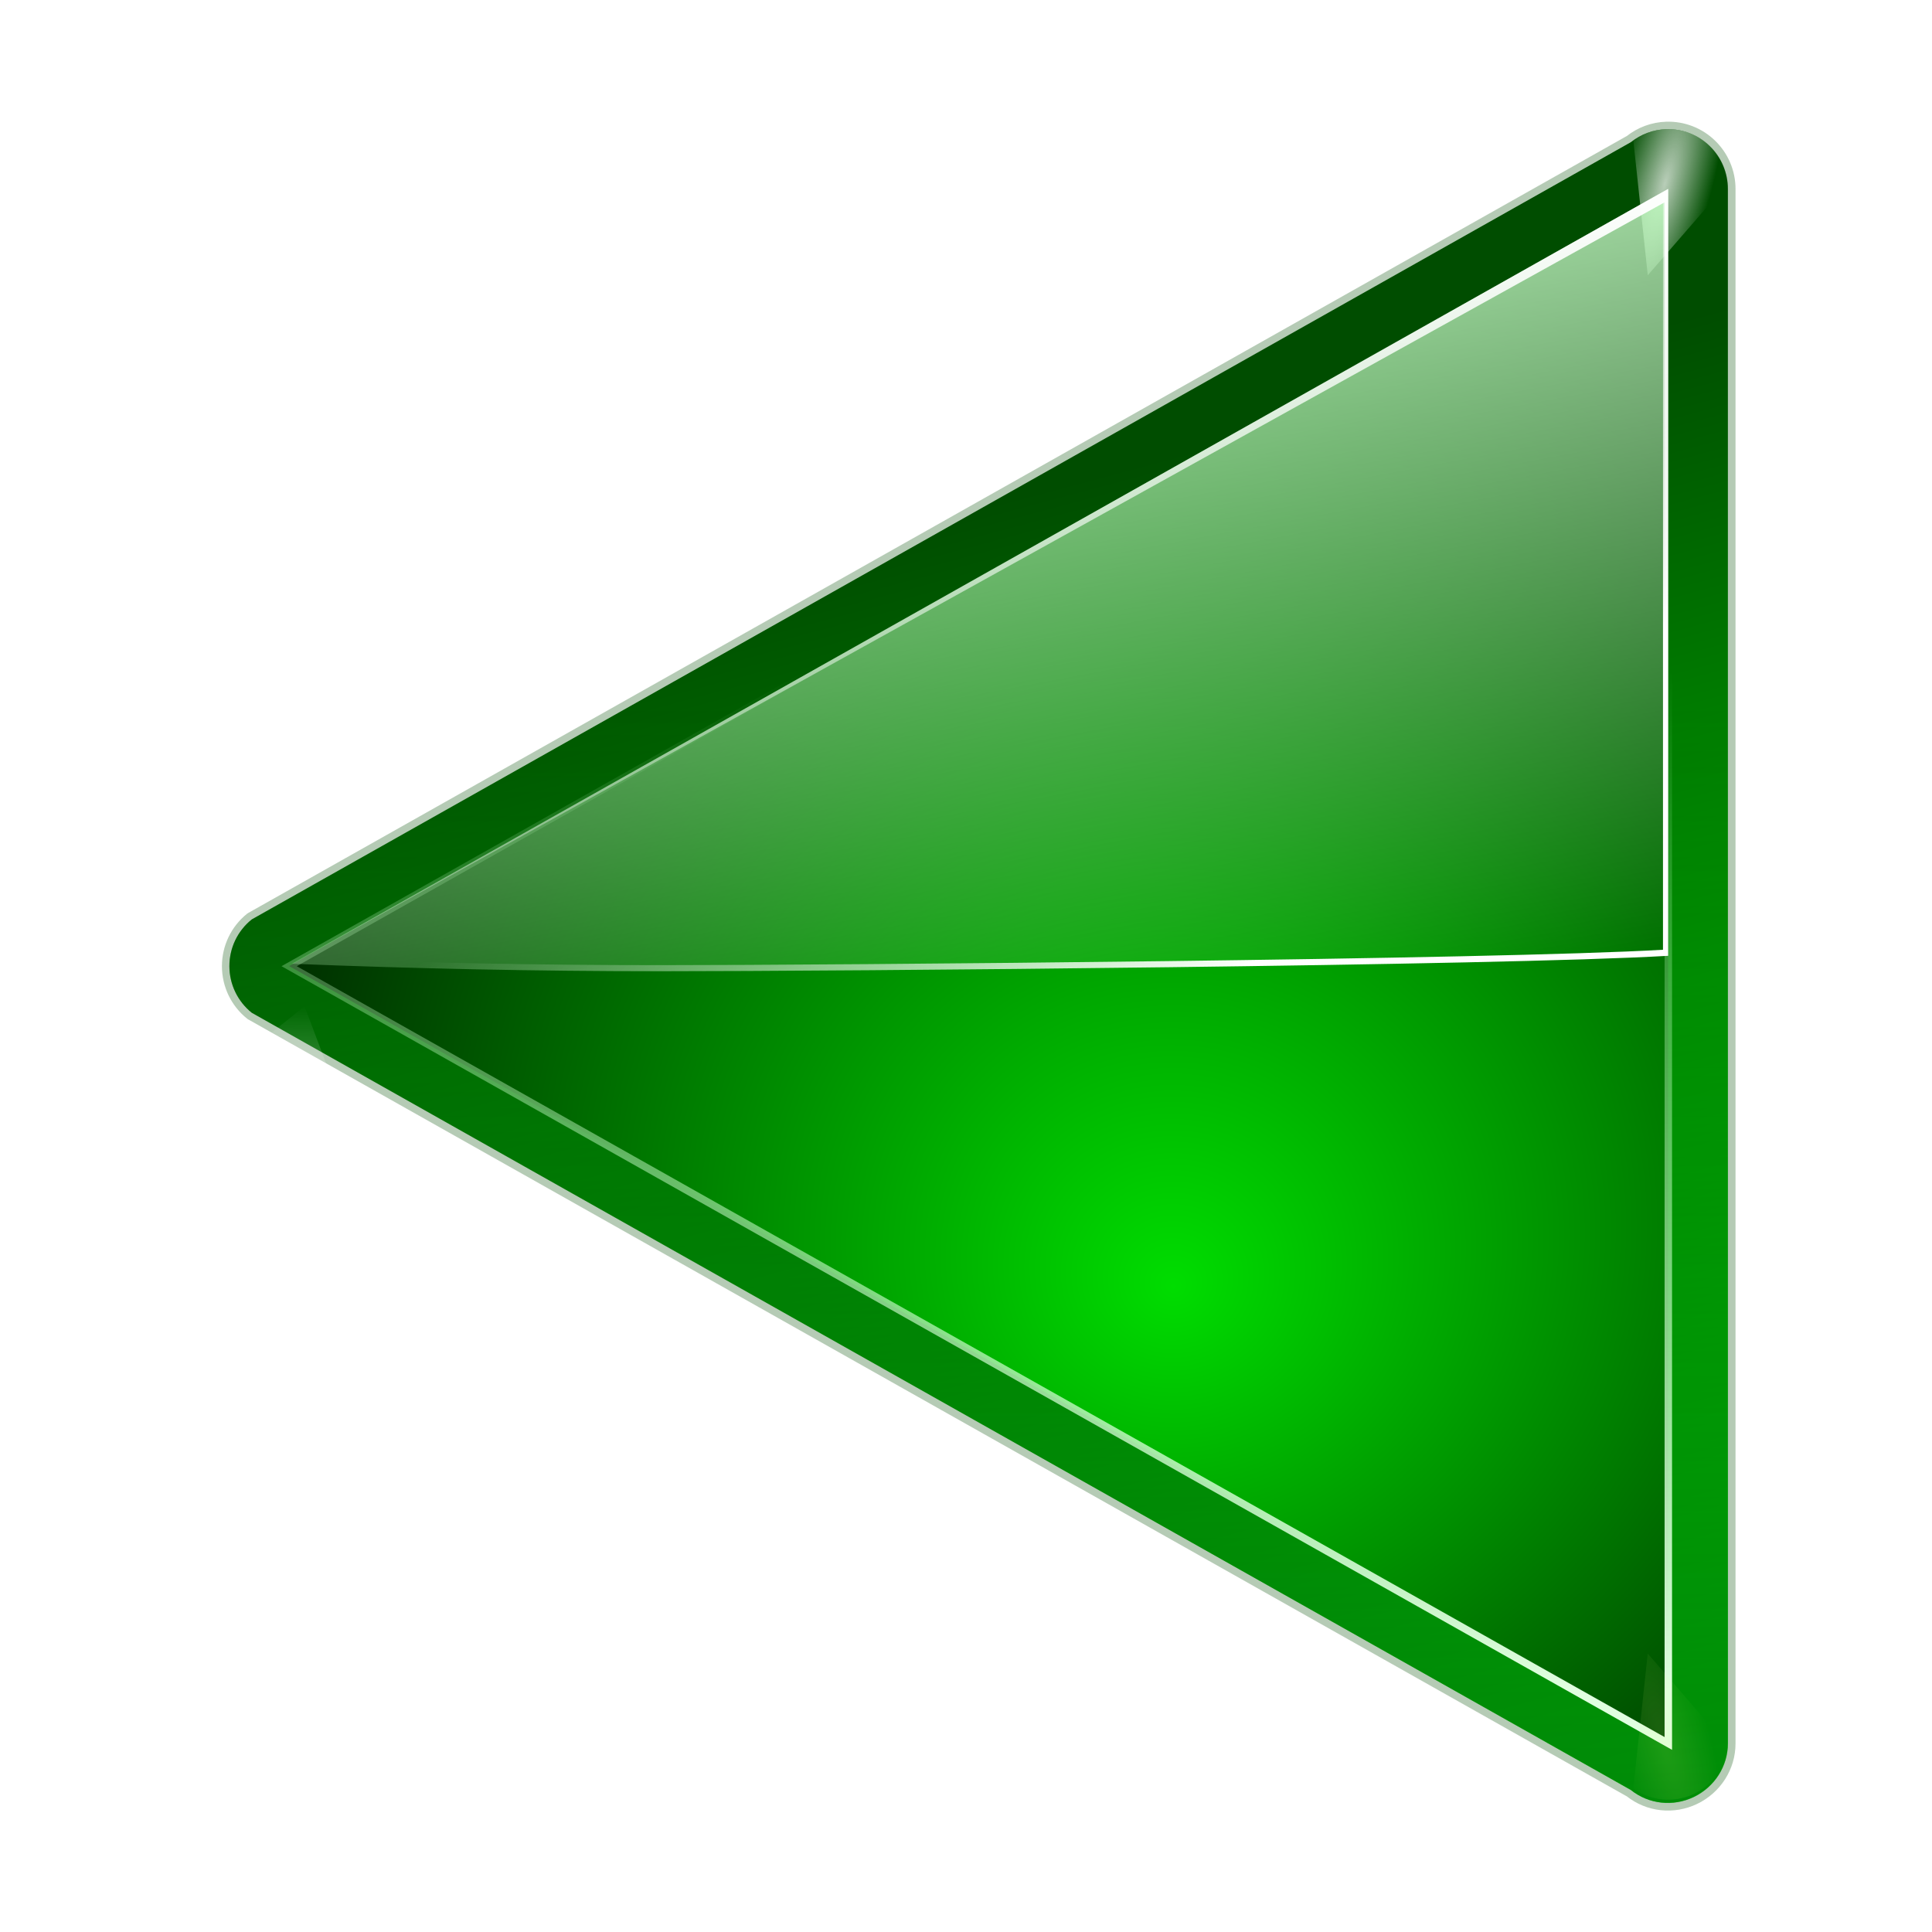 <svg height="256" width="256" xmlns="http://www.w3.org/2000/svg" xmlns:xlink="http://www.w3.org/1999/xlink">
  <defs>
    <linearGradient id="linearGradient3327">
      <stop offset="0" stop-color="#fff"/>
      <stop offset="1" stop-color="#fff" stop-opacity="0"/>
    </linearGradient>
    <filter id="filter3467-3" height="1.028" width="1.031" x="-.015" y="-.014">
      <feGaussianBlur stdDeviation=".435"/>
    </filter>
    <linearGradient id="linearGradient3310-7" gradientUnits="userSpaceOnUse" x1="211.699" x2="161.439" y1="246.216" y2="58.641">
      <stop offset="0" stop-color="#0f0"/>
      <stop offset="1" stop-color="#004d00"/>
    </linearGradient>
    <linearGradient id="linearGradient3296-5" gradientUnits="userSpaceOnUse" x1="268.581" x2="268.581" y1="239.665" y2="92.57">
      <stop offset="0" stop-color="#002a0d"/>
      <stop offset="1" stop-color="#002a0d" stop-opacity="0"/>
    </linearGradient>
    <radialGradient id="radialGradient3312-9" cx="47.935" cy="77.573" fx="48.231" fy="84.389" gradientTransform="matrix(2.855 0 -0 2.741 17.801 -60.844)" gradientUnits="userSpaceOnUse" r="50">
      <stop offset="0" stop-color="#0d0"/>
      <stop offset="1" stop-color="#000e00"/>
    </radialGradient>
    <linearGradient id="linearGradient3314-7" gradientUnits="userSpaceOnUse" x1="115.785" x2="115.993" y1="104.414" y2="36.201">
      <stop offset="0" stop-color="#e0ffe0"/>
      <stop offset="1" stop-color="#bfffbf" stop-opacity="0"/>
    </linearGradient>
    <filter id="filter3435-3" height="1.026" width="1.029" x="-.016" y="-.013">
      <feGaussianBlur stdDeviation=".395"/>
    </filter>
    <radialGradient id="radialGradient4088-0" cx="71.775" cy="16.087" gradientTransform="matrix(.965 .262 -.92 3.39 41.653 -69.822)" gradientUnits="userSpaceOnUse" r="3.156" xlink:href="#linearGradient3327"/>
    <filter id="filter3681-6" height="1.158" width="1.245" x="-.122" y="-.079">
      <feGaussianBlur stdDeviation=".322"/>
    </filter>
    <radialGradient id="radialGradient4035-6" cx="71.775" cy="16.087" gradientTransform="matrix(.965 .262 -.92 3.39 17.309 -57.693)" gradientUnits="userSpaceOnUse" r="3.156">
      <stop offset="0" stop-color="#f0ff80"/>
      <stop offset="1" stop-color="#f0ff80" stop-opacity="0"/>
    </radialGradient>
    <radialGradient id="radialGradient4037-7" cx="11.578" cy="64.531" gradientTransform="matrix(6.508 0 0 1.511 -63.772 -32.97)" gradientUnits="userSpaceOnUse" r="3.578" xlink:href="#linearGradient3327"/>
    <filter id="filter3722-9" height="1.598" width="1.904" x="-.452" y="-.299">
      <feGaussianBlur stdDeviation="1.348"/>
    </filter>
    <linearGradient id="linearGradient3316-0" gradientUnits="userSpaceOnUse" x1="116.727" x2="138.748" y1="24.086" y2="141.52">
      <stop offset="0" stop-color="#bfffbf"/>
      <stop offset="1" stop-color="#bfffbf" stop-opacity="0"/>
    </linearGradient>
    <linearGradient id="linearGradient3344-7" gradientUnits="userSpaceOnUse" x1="157.034" x2="114.186" xlink:href="#linearGradient3327" y1="134.417" y2="80.86"/>
    <linearGradient id="linearGradient3356-5" gradientUnits="userSpaceOnUse" x1="130.417" x2="138.748" xlink:href="#linearGradient3327" y1="28.918" y2="141.52"/>
  </defs>
  <path d="m96.219-.129c-.866.027-1.699.334-2.375.875l-92.344 52.043c-.95.759-1.5 1.909-1.5 3.125s.55 2.366 1.5 3.125l92.344 52.043c1.201.961 2.832 1.135 4.219.469 1.386-.666 2.282-2.056 2.281-3.594v-21.324-61.438-21.324c0-1.083-.441-2.121-1.219-2.875s-1.824-1.159-2.906-1.125z" style="opacity:.537;fill:#004d00;fill-rule:evenodd;stroke:#004d00;stroke-linejoin:round;filter:url(#filter3467-3)" transform="matrix(1.979 0 0 1.979 30.396 17.371)"/>
  <path d="m220.787 17.116c-1.713.053-3.362.661-4.699 1.731l-182.724 102.979c-1.88 1.502-2.968 3.778-2.968 6.184s1.089 4.681 2.968 6.184l182.724 102.979c2.376 1.902 5.605 2.246 8.348.928s4.515-4.067 4.514-7.111v-205.958c.001-2.143-.873-4.197-2.412-5.689-1.538-1.492-3.609-2.293-5.751-2.226z" fill="url(#linearGradient3310-7)" fill-rule="evenodd"/>
  <path d="m220.787 17.116c-1.713.053-3.362.661-4.699 1.731l-182.724 102.979c-1.88 1.502-2.968 3.778-2.968 6.184s1.089 4.681 2.968 6.184l182.724 102.979c2.376 1.902 5.605 2.246 8.348.928s4.515-4.067 4.514-7.111v-205.958c.001-2.143-.873-4.197-2.412-5.689-1.538-1.492-3.609-2.293-5.751-2.226z" fill="url(#linearGradient3296-5)" fill-rule="evenodd" opacity=".537"/>
  <path d="m221.034 25.031-182.724 102.979 182.724 102.979v-58.643-88.672z" fill="url(#radialGradient3312-9)" fill-rule="evenodd"/>
  <path d="m96.344 3.871-92.344 52.043 92.344 52.043v-29.637-44.812z" fill="none" filter="url(#filter3435-3)" stroke="url(#linearGradient3314-7)" stroke-width=".5" transform="matrix(1.979 0 0 1.979 30.396 17.371)"/>
  <path d="m96.219-.129c-.799.025-1.573.284-2.219.75l.969 9.031 5.344-6.156c-.088-.946-.499-1.833-1.188-2.5-.777-.754-1.824-1.159-2.906-1.125z" fill="url(#radialGradient4088-0)" fill-rule="evenodd" filter="url(#filter3681-6)" opacity=".85" transform="matrix(1.979 0 0 1.979 30.396 17.371)"/>
  <path d="m71.875 12c-.799.025-1.573.284-2.219.75l.969 9.031 5.344-6.156c-.088-.946-.499-1.833-1.188-2.5-.777-.754-1.824-1.159-2.906-1.125z" fill="url(#radialGradient4035-6)" fill-rule="evenodd" filter="url(#filter3681-6)" opacity=".35" transform="matrix(1.979 0 0 -1.979 78.566 262.211)"/>
  <path d="m11.688 59.125-2.188 1.75c-.95.759-1.5 1.909-1.5 3.125 0 1.216.55 2.366 1.5 3.125l3.531 2.812 2.125-5.625z" fill="url(#radialGradient4037-7)" fill-rule="evenodd" filter="url(#filter3722-9)" opacity=".5" transform="matrix(1.979 0 0 -1.979 14.566 271.761)"/>
  <path d="m221.034 25.031-182.353 102.67c15.931.643 32.305.989 48.912.989 23.855 0 111.078-.729 133.441-2.041v-42.975z" fill="url(#linearGradient3316-0)" fill-rule="evenodd"/>
  <path d="m221.034 25.031-.68.557v57.654 42.604c-22.239 1.301-109.285 2.041-133.008 2.041-16.173 0-32.143-.315-47.675-.928l-.989.742c15.931.643 32.305.989 48.912.989 23.855 0 111.078-.729 133.441-2.041v-42.975z" fill="url(#linearGradient3344-7)" fill-rule="evenodd"/>
  <path d="m221.034 25.031-182.353 102.67 181.858-100.876v57.715 42.11c.163-.01.332.01.495 0v-42.975z" fill="url(#linearGradient3356-5)" fill-rule="evenodd"/>
</svg>
